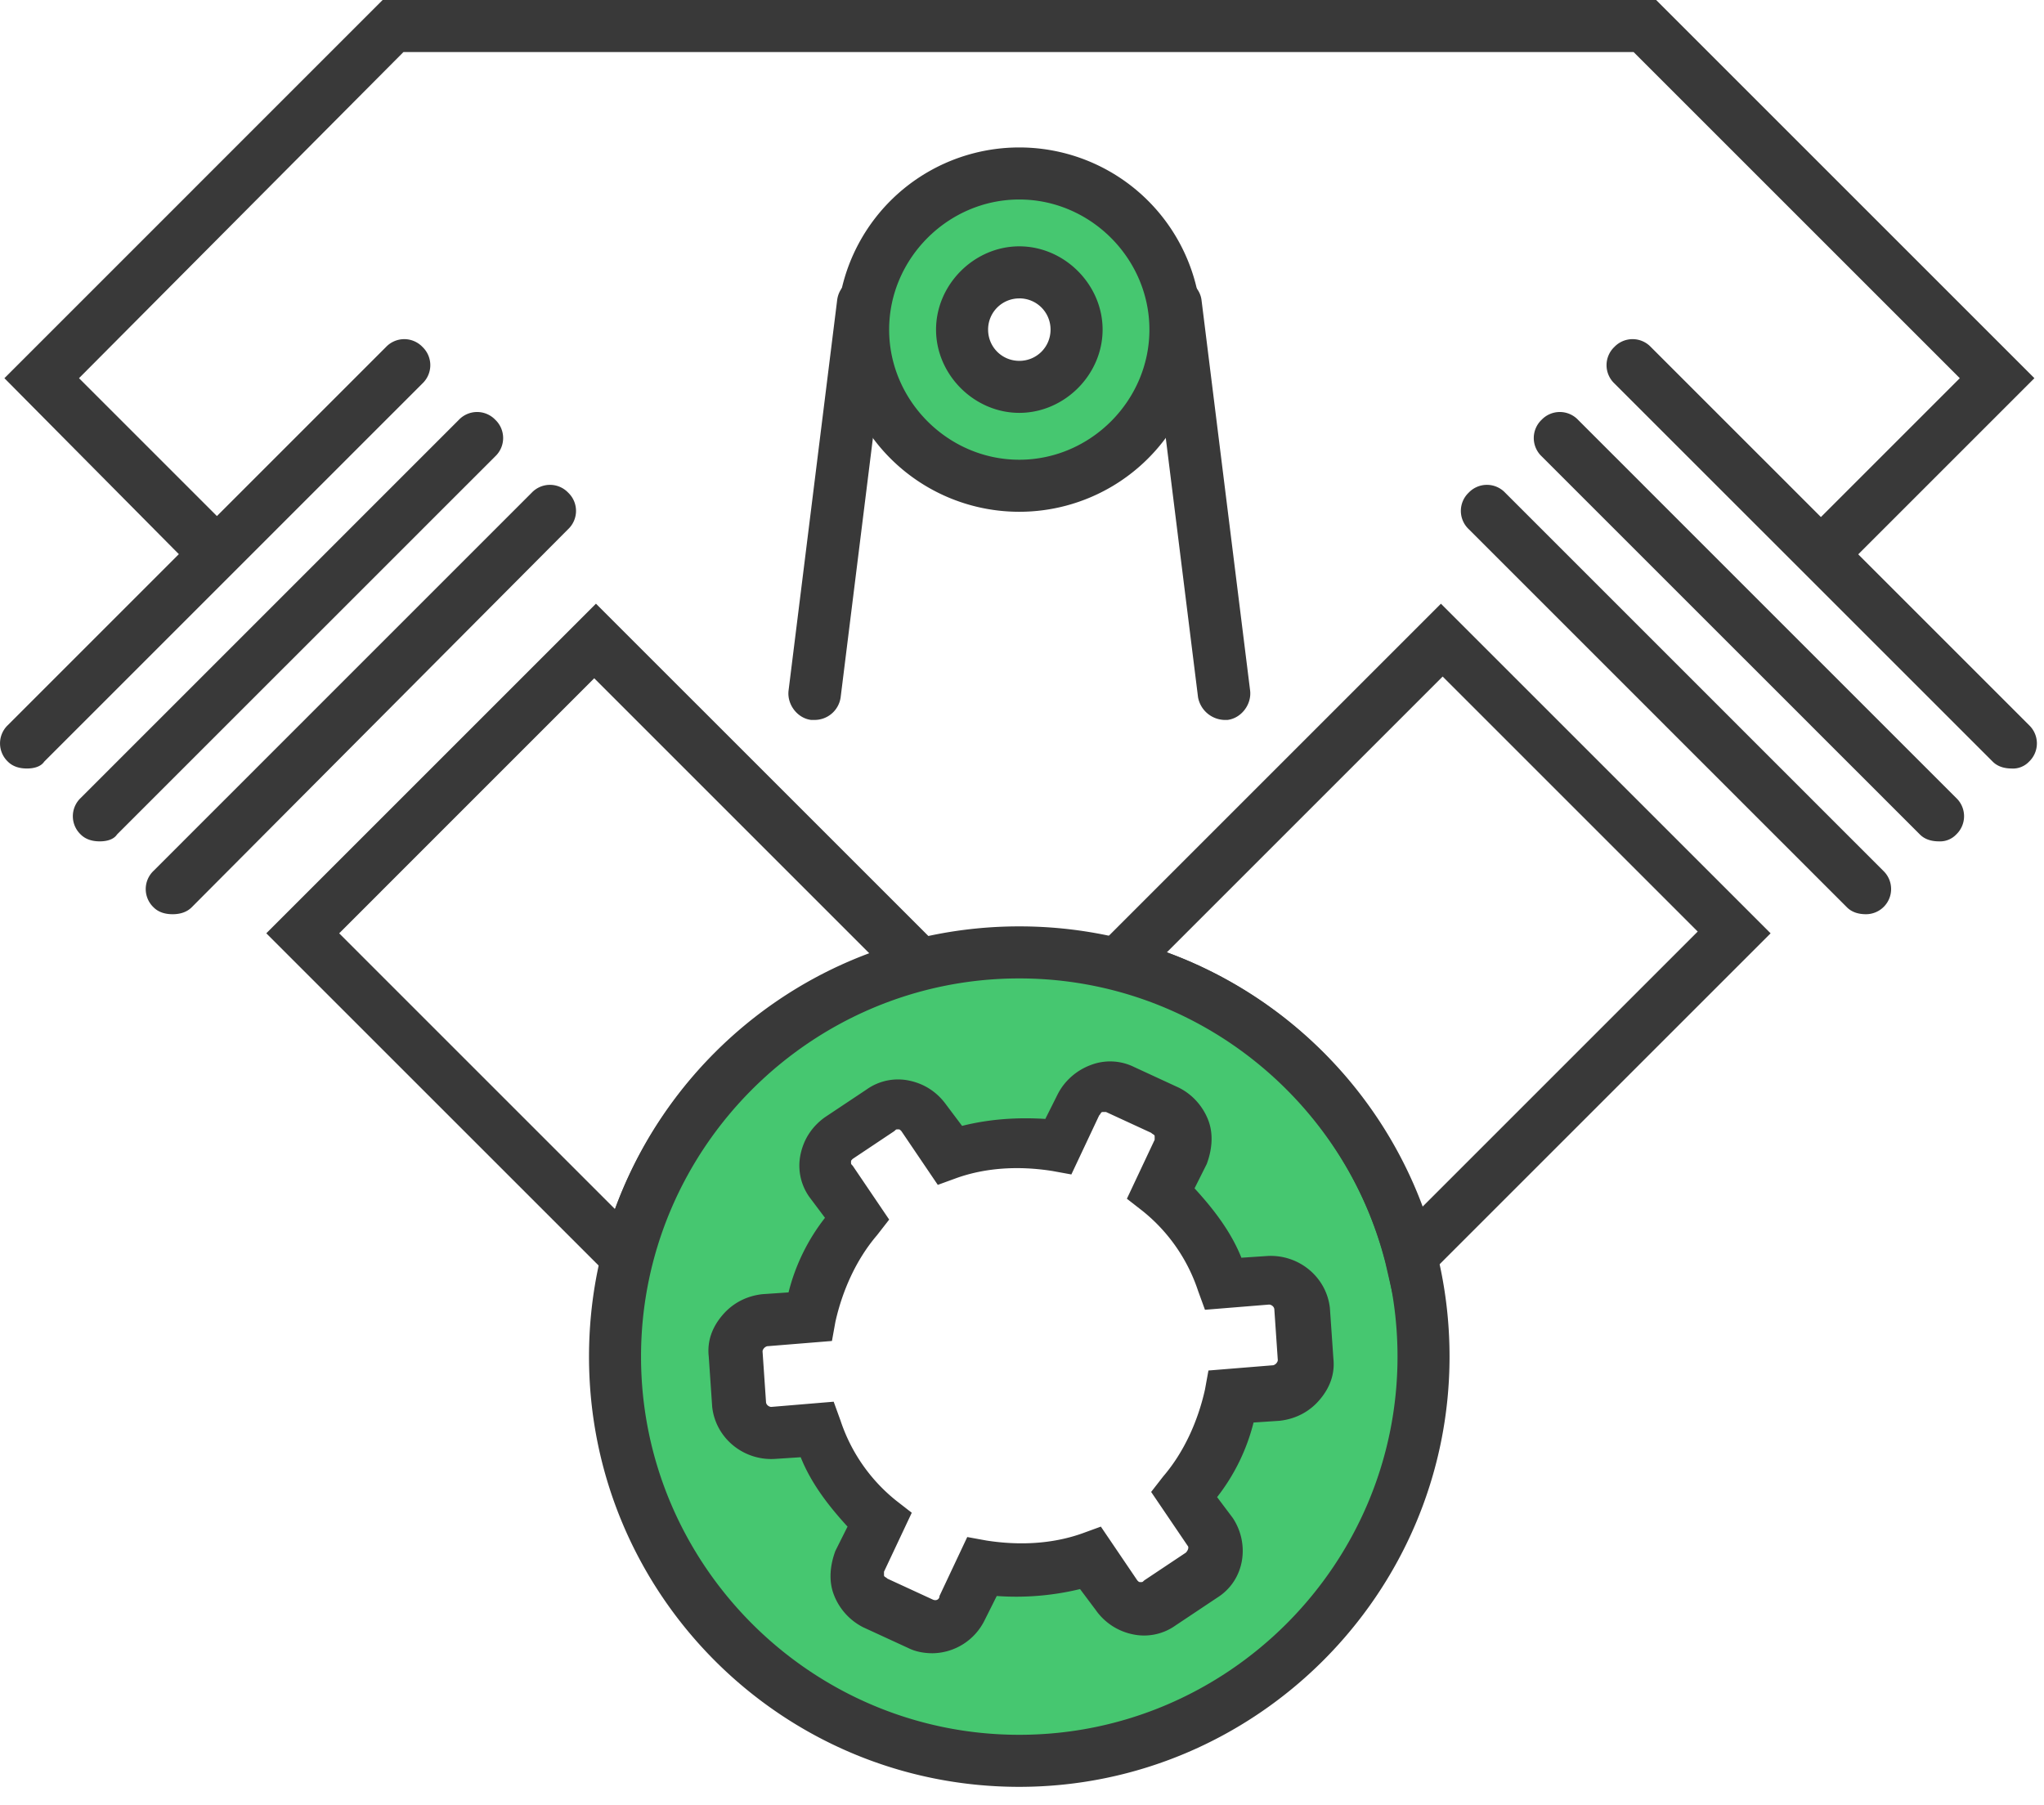 <svg width="60" height="53" viewBox="0 0 60 53" fill="none" xmlns="http://www.w3.org/2000/svg"><path d="M29.922 5.093a4.565 4.565 0 0 0-4.584 4.584 4.565 4.565 0 0 0 4.584 4.584 4.565 4.565 0 0 0 4.583-4.584 4.565 4.565 0 0 0-4.583-4.584zm0 6.264a1.695 1.695 0 0 1-1.681-1.68c0-.917.764-1.68 1.68-1.68.917 0 1.681.763 1.681 1.68 0 .917-.764 1.68-1.68 1.68zm0 16.603c-6.52 0-11.867 5.298-11.867 11.868s5.297 11.867 11.867 11.867c6.57 0 11.866-5.297 11.866-11.867 0-6.57-5.347-11.867-11.866-11.867zm7.537 12.937L36.135 41c-.204 1.07-.662 2.088-1.375 2.903l.764 1.12c.306.408.204 1.02-.255 1.274l-1.222.815c-.407.306-1.019.204-1.273-.255l-.764-1.07c-1.07.357-2.19.46-3.209.255l-.56 1.223a.934.934 0 0 1-1.223.458l-1.324-.611c-.458-.204-.662-.764-.458-1.222l.56-1.223a6.529 6.529 0 0 1-1.833-2.648l-1.325.102c-.509.05-.967-.357-1.018-.866l-.102-1.477c-.051-.51.357-.968.866-1.019l1.324-.102c.204-1.07.662-2.088 1.375-2.903l-.764-1.12c-.305-.408-.204-1.019.255-1.273l1.222-.815c.408-.306 1.019-.204 1.273.254l.764 1.07c1.07-.357 2.19-.459 3.209-.255l.56-1.222c.204-.459.764-.662 1.223-.459l1.324.612c.458.203.662.764.458 1.222l-.56 1.222a6.529 6.529 0 0 1 1.834 2.649l1.324-.102c.509-.051.967.356 1.018.866l.102 1.477c0 .509-.356.967-.866 1.018z" fill="#46C770"/><path d="M27.375 48.537c-.255 0-.51-.05-.713-.153l-1.325-.61a1.787 1.787 0 0 1-.865-.969c-.153-.407-.102-.865.05-1.273l.357-.713c-.56-.611-1.07-1.273-1.375-2.037l-.764.05c-.917.052-1.732-.61-1.834-1.527l-.101-1.477c-.051-.459.101-.866.407-1.223.306-.356.713-.56 1.171-.61l.764-.052a5.86 5.86 0 0 1 1.07-2.19l-.458-.61a1.59 1.59 0 0 1-.255-1.274c.102-.458.356-.815.713-1.07l1.222-.814a1.59 1.59 0 0 1 1.273-.255c.459.102.815.356 1.07.713l.459.611c.814-.204 1.63-.255 2.444-.204l.357-.713c.203-.407.56-.713.967-.866a1.586 1.586 0 0 1 1.274.051l1.324.612c.407.203.713.56.866.967.152.408.102.866-.051 1.274l-.357.713c.56.61 1.07 1.273 1.375 2.037l.764-.051c.917-.051 1.732.611 1.834 1.528l.102 1.477c.05.458-.102.866-.408 1.222-.305.357-.713.56-1.171.611l-.764.051a5.86 5.86 0 0 1-1.07 2.19l.459.611c.509.764.356 1.834-.459 2.343l-1.222.815a1.59 1.59 0 0 1-1.273.255 1.756 1.756 0 0 1-1.07-.713l-.458-.611a7.974 7.974 0 0 1-2.445.203l-.357.713a1.73 1.73 0 0 1-1.527.968zm-2.903-7.385l.203.56a5.032 5.032 0 0 0 1.63 2.343l.459.357-.815 1.731v.102c0 .051.05.051.101.102l1.325.611c.102.051.203 0 .203-.102l.815-1.731.56.102c.968.152 1.936.101 2.802-.204l.56-.204 1.07 1.579c.05.05.05.05.101.05.051 0 .051 0 .102-.05l1.222-.815c.051-.05.102-.153.051-.204l-1.07-1.578.357-.459c.612-.713 1.019-1.63 1.223-2.546l.102-.56 1.884-.153c.051 0 .102-.051.102-.051s.05-.051.05-.102l-.101-1.477c0-.102-.102-.153-.153-.153l-1.884.153-.204-.56a5.033 5.033 0 0 0-1.63-2.343l-.458-.357.815-1.731v-.102c0-.051-.051-.051-.102-.102l-1.324-.611h-.102c-.051 0-.051.05-.102.102l-.815 1.731-.56-.102c-.968-.153-1.936-.102-2.801.204l-.56.204-1.07-1.58c-.051-.05-.051-.05-.102-.05-.05 0-.05 0-.102.05l-1.222.816c-.051.05-.051.05-.051.102 0 .05 0 .05.05.101l1.07 1.58-.356.458c-.611.713-1.019 1.63-1.223 2.546l-.101.56-1.885.153c-.05 0-.102.051-.102.051s-.05.051-.05.102l.101 1.477c0 .102.102.153.153.153l1.834-.153z" fill="#393939"/><path d="M29.92 52.459c-6.978 0-12.63-5.654-12.63-12.631 0-6.978 5.652-12.631 12.63-12.631 6.977 0 12.63 5.653 12.63 12.63 0 6.978-5.704 12.632-12.63 12.632zm0-23.734c-6.112 0-11.103 4.991-11.103 11.103 0 6.111 4.991 11.103 11.103 11.103s11.103-4.991 11.103-11.103-4.991-11.103-11.103-11.103zM5.067 26.84c-.204 0-.408-.05-.56-.203a.739.739 0 0 1 0-1.07l11.102-11.103a.738.738 0 0 1 1.07 0 .738.738 0 0 1 0 1.07L5.627 26.637c-.153.152-.357.203-.56.203zm-2.139-2.139c-.204 0-.407-.05-.56-.203a.738.738 0 0 1 0-1.07L13.47 12.325a.739.739 0 0 1 1.07 0 .739.739 0 0 1 0 1.07L3.436 24.498c-.101.152-.305.203-.509.203zM.79 22.562c-.204 0-.408-.05-.56-.203a.739.739 0 0 1 0-1.07l11.102-11.103a.739.739 0 0 1 1.07 0 .739.739 0 0 1 0 1.07L1.299 22.359c-.102.152-.306.203-.51.203zm53.985 4.278c-.204 0-.407-.05-.56-.203L43.112 15.534a.738.738 0 0 1 0-1.07.738.738 0 0 1 1.07 0l11.102 11.103a.739.739 0 0 1-.509 1.273zm2.141-2.139c-.204 0-.408-.05-.56-.203L45.252 13.395a.739.739 0 0 1 0-1.07.739.739 0 0 1 1.07 0l11.102 11.103a.738.738 0 0 1 0 1.07.654.654 0 0 1-.51.203zm2.137-2.139c-.204 0-.408-.05-.56-.203L47.388 11.256a.739.739 0 0 1 0-1.07.739.739 0 0 1 1.07 0L59.562 21.29a.739.739 0 0 1 0 1.07.654.654 0 0 1-.51.203z" fill="#393939"/><path d="M54.014 16.807l-1.07-1.12 4.584-4.584-9.575-9.575h-36.11l-9.524 9.575 4.584 4.584-1.12 1.12-5.654-5.704L11.232 0h37.383l11.103 11.103-5.704 5.704zM18.82 38.402L7.817 27.4l9.677-9.677 11.001 11-1.324.306a11.117 11.117 0 0 0-8.047 8.048l-.306 1.324zM9.956 27.4l8.098 8.098a12.646 12.646 0 0 1 7.487-7.487l-8.098-8.098L9.957 27.4zm31.018 11.002l-.306-1.324a11.117 11.117 0 0 0-8.047-8.048l-1.324-.305 11-11.001 9.678 9.677-11.001 11zM34.25 27.96a12.646 12.646 0 0 1 7.487 7.487l8.098-8.098-7.487-7.487-8.098 8.098z" fill="#393939"/><path d="M29.92 15.025a5.347 5.347 0 0 1-5.348-5.348 5.347 5.347 0 0 1 5.348-5.348 5.347 5.347 0 0 1 5.348 5.348 5.347 5.347 0 0 1-5.348 5.348zm0-9.168c-2.088 0-3.82 1.732-3.82 3.82s1.732 3.82 3.82 3.82 3.82-1.732 3.82-3.82-1.732-3.82-3.82-3.82z" fill="#393939"/><path d="M29.921 12.121c-1.324 0-2.444-1.12-2.444-2.444 0-1.324 1.12-2.445 2.444-2.445 1.324 0 2.445 1.12 2.445 2.445 0 1.324-1.12 2.444-2.445 2.444zm0-3.36a.913.913 0 0 0-.916.916c0 .51.407.917.916.917.51 0 .917-.408.917-.917a.913.913 0 0 0-.917-.917zm6.011 12.375a.813.813 0 0 1-.764-.662l-1.426-11.46c-.051-.407.255-.814.662-.865.407-.051.815.255.866.662l1.426 11.46c.05.407-.255.814-.662.865h-.102zm-12.02 0h-.102c-.407-.05-.713-.458-.662-.866l1.426-11.459a.762.762 0 0 1 .866-.662c.407.05.713.458.662.866l-1.426 11.46a.771.771 0 0 1-.764.661z" fill="#393939"/></svg>